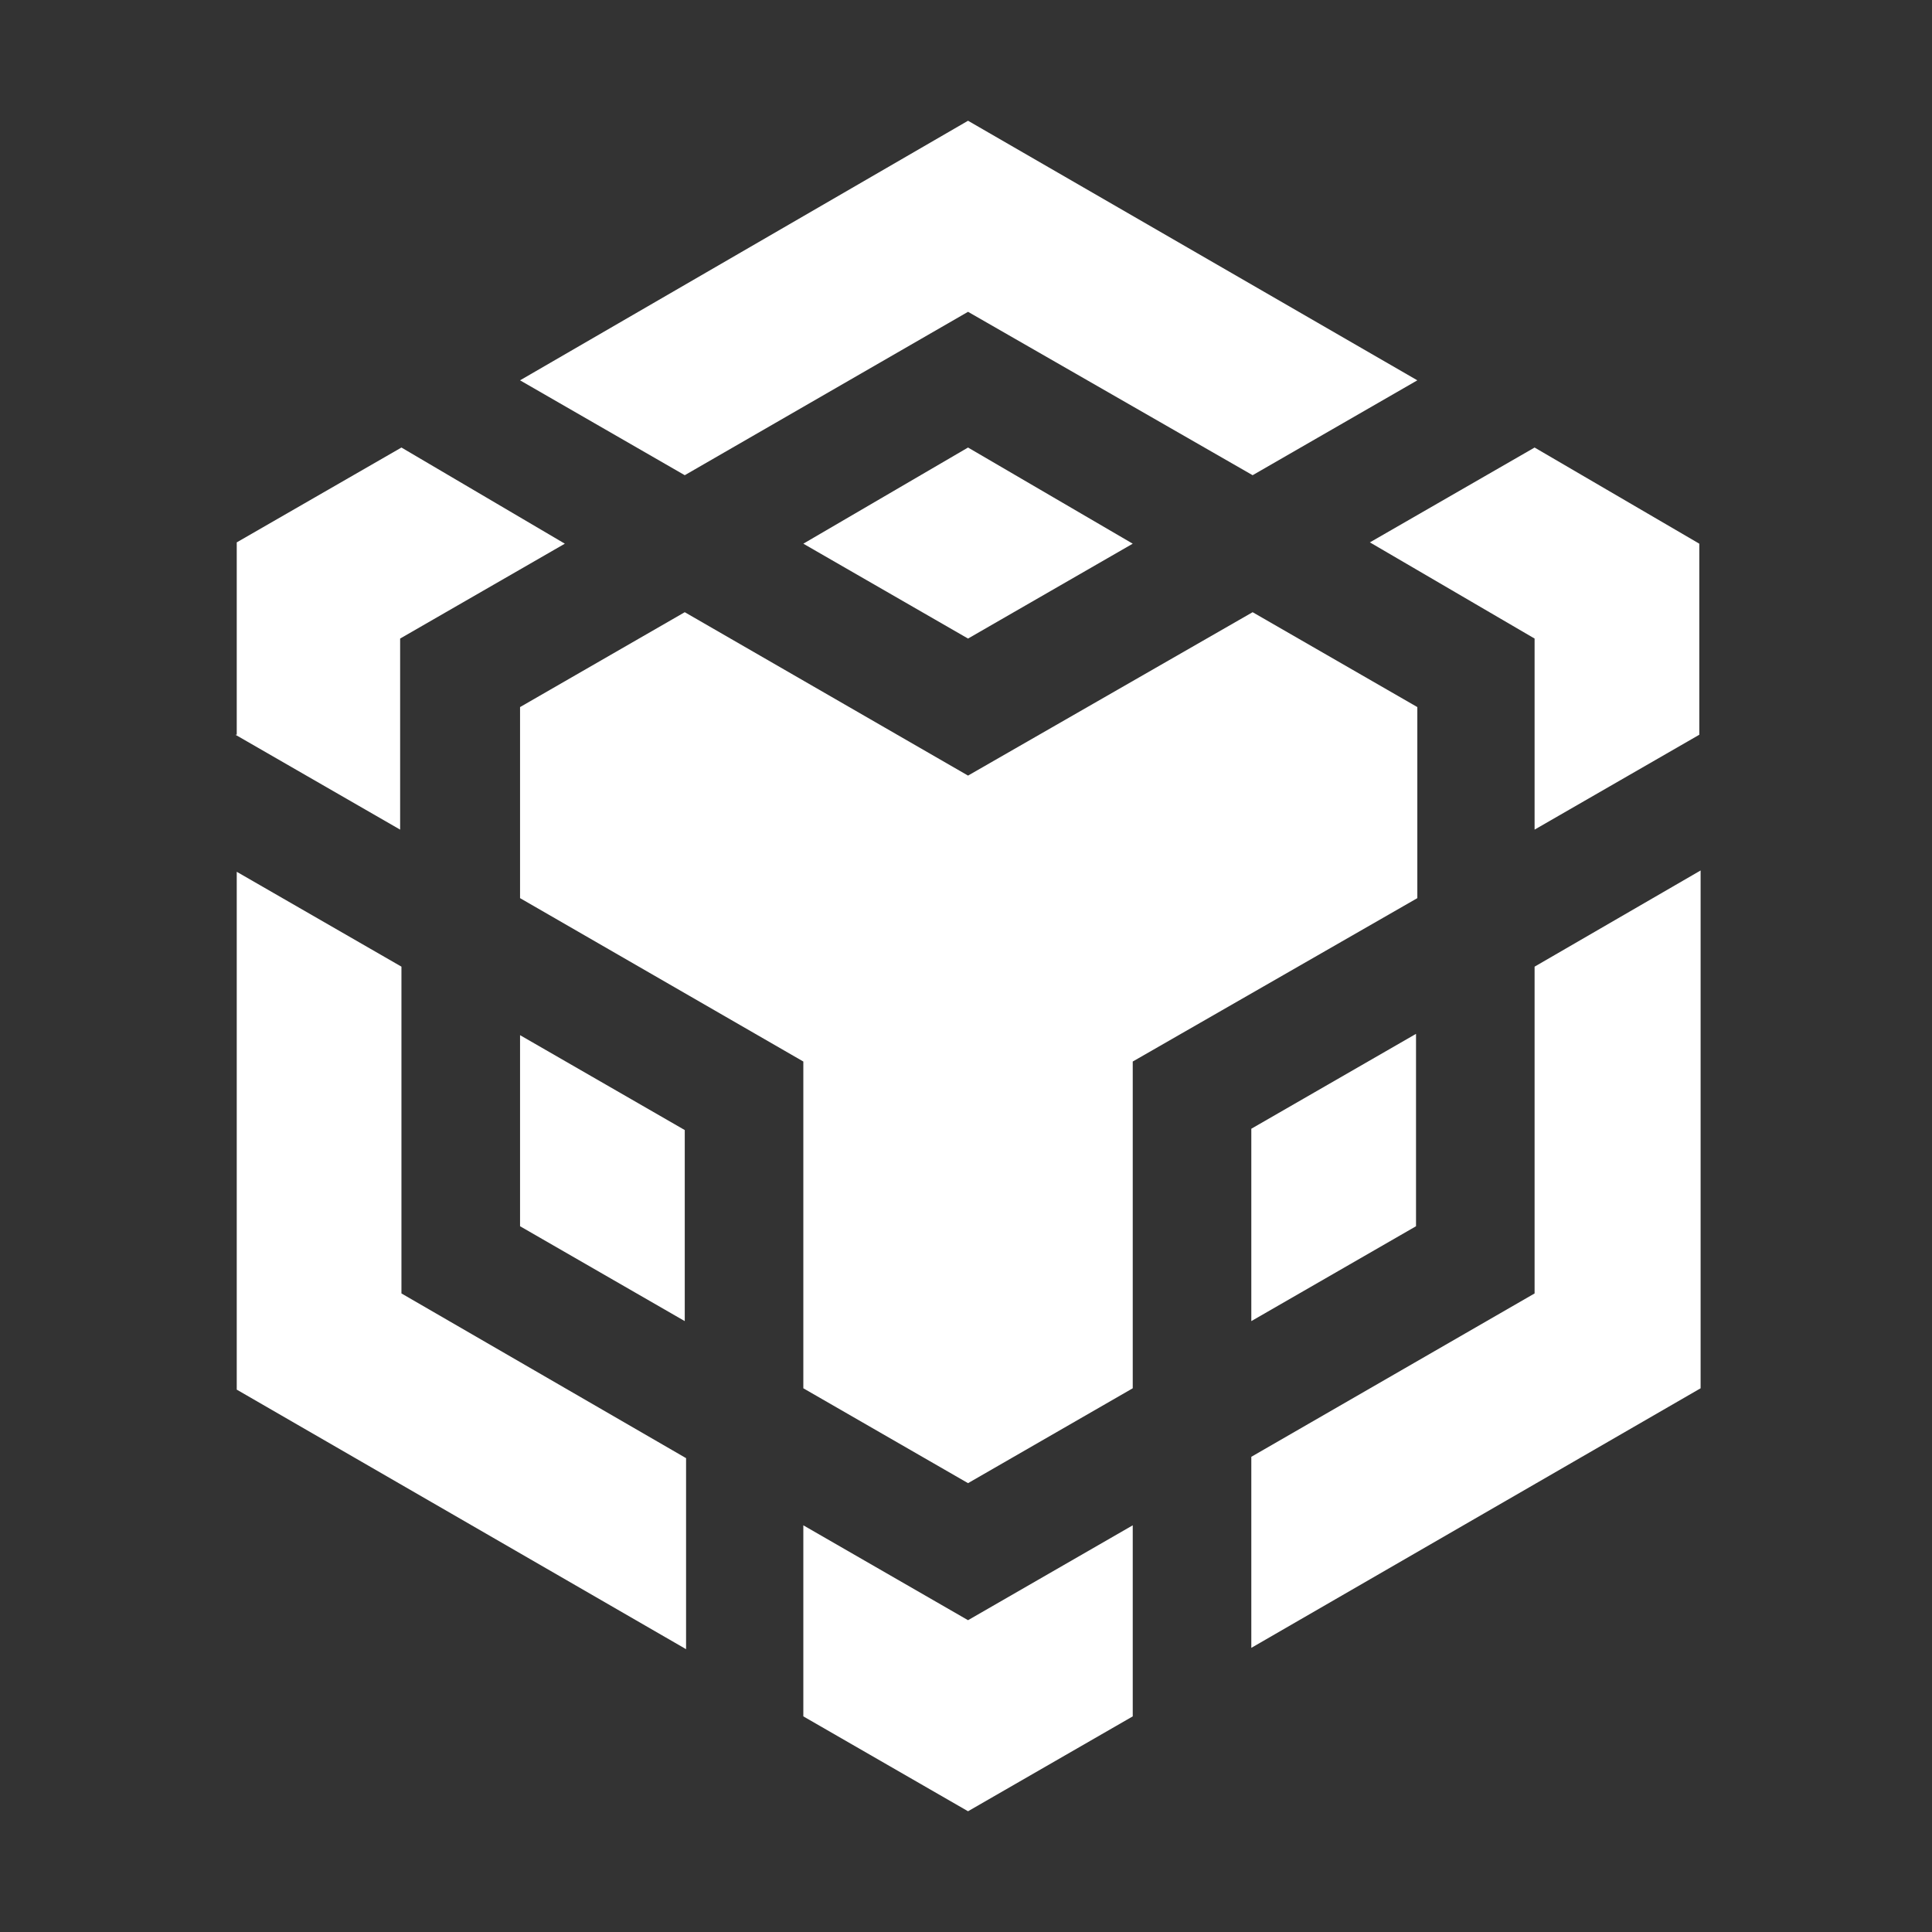 <svg width="56" height="56" viewBox="0 0 56 56" fill="none" xmlns="http://www.w3.org/2000/svg">
<rect x="0" y="0" width="56" height="56" fill="#333333" stroke="none"/>
<path fill-rule="evenodd" clip-rule="evenodd" d="M32.833 44.212V49.75L28.059 52.5L23.285 49.75V44.212L28.059 46.962L32.833 44.212ZM6.862 25.269L11.636 28.019V37.491L19.886 42.265V47.802L6.862 40.279V25.269ZM49.293 25.231V40.24L36.27 47.764V42.226L44.481 37.491V28.019L49.293 25.231ZM36.308 17.745L41.082 20.495V26.033L32.833 30.769V40.24L28.059 42.99L23.285 40.24V30.769L15.074 26.033V20.495L19.848 17.745L28.059 22.481L36.308 17.745ZM41.044 29.967V35.543L36.27 38.293V32.717L41.044 29.967ZM15.074 30.005L19.848 32.755V38.293L15.074 35.543V30.005ZM44.481 12.972L49.255 15.759V21.297L44.481 24.047V18.509L39.707 15.721L44.481 12.972ZM11.636 12.972L16.372 15.759L11.598 18.509V24.047L6.824 21.297H6.862V15.721L11.636 12.972ZM28.059 12.972L32.833 15.759L28.059 18.509L23.285 15.759L28.059 12.972ZM28.059 3.5L41.082 11.024L36.308 13.774L28.059 9.038L19.848 13.774L15.074 11.024L28.059 3.5Z" fill="white" />
</svg>
